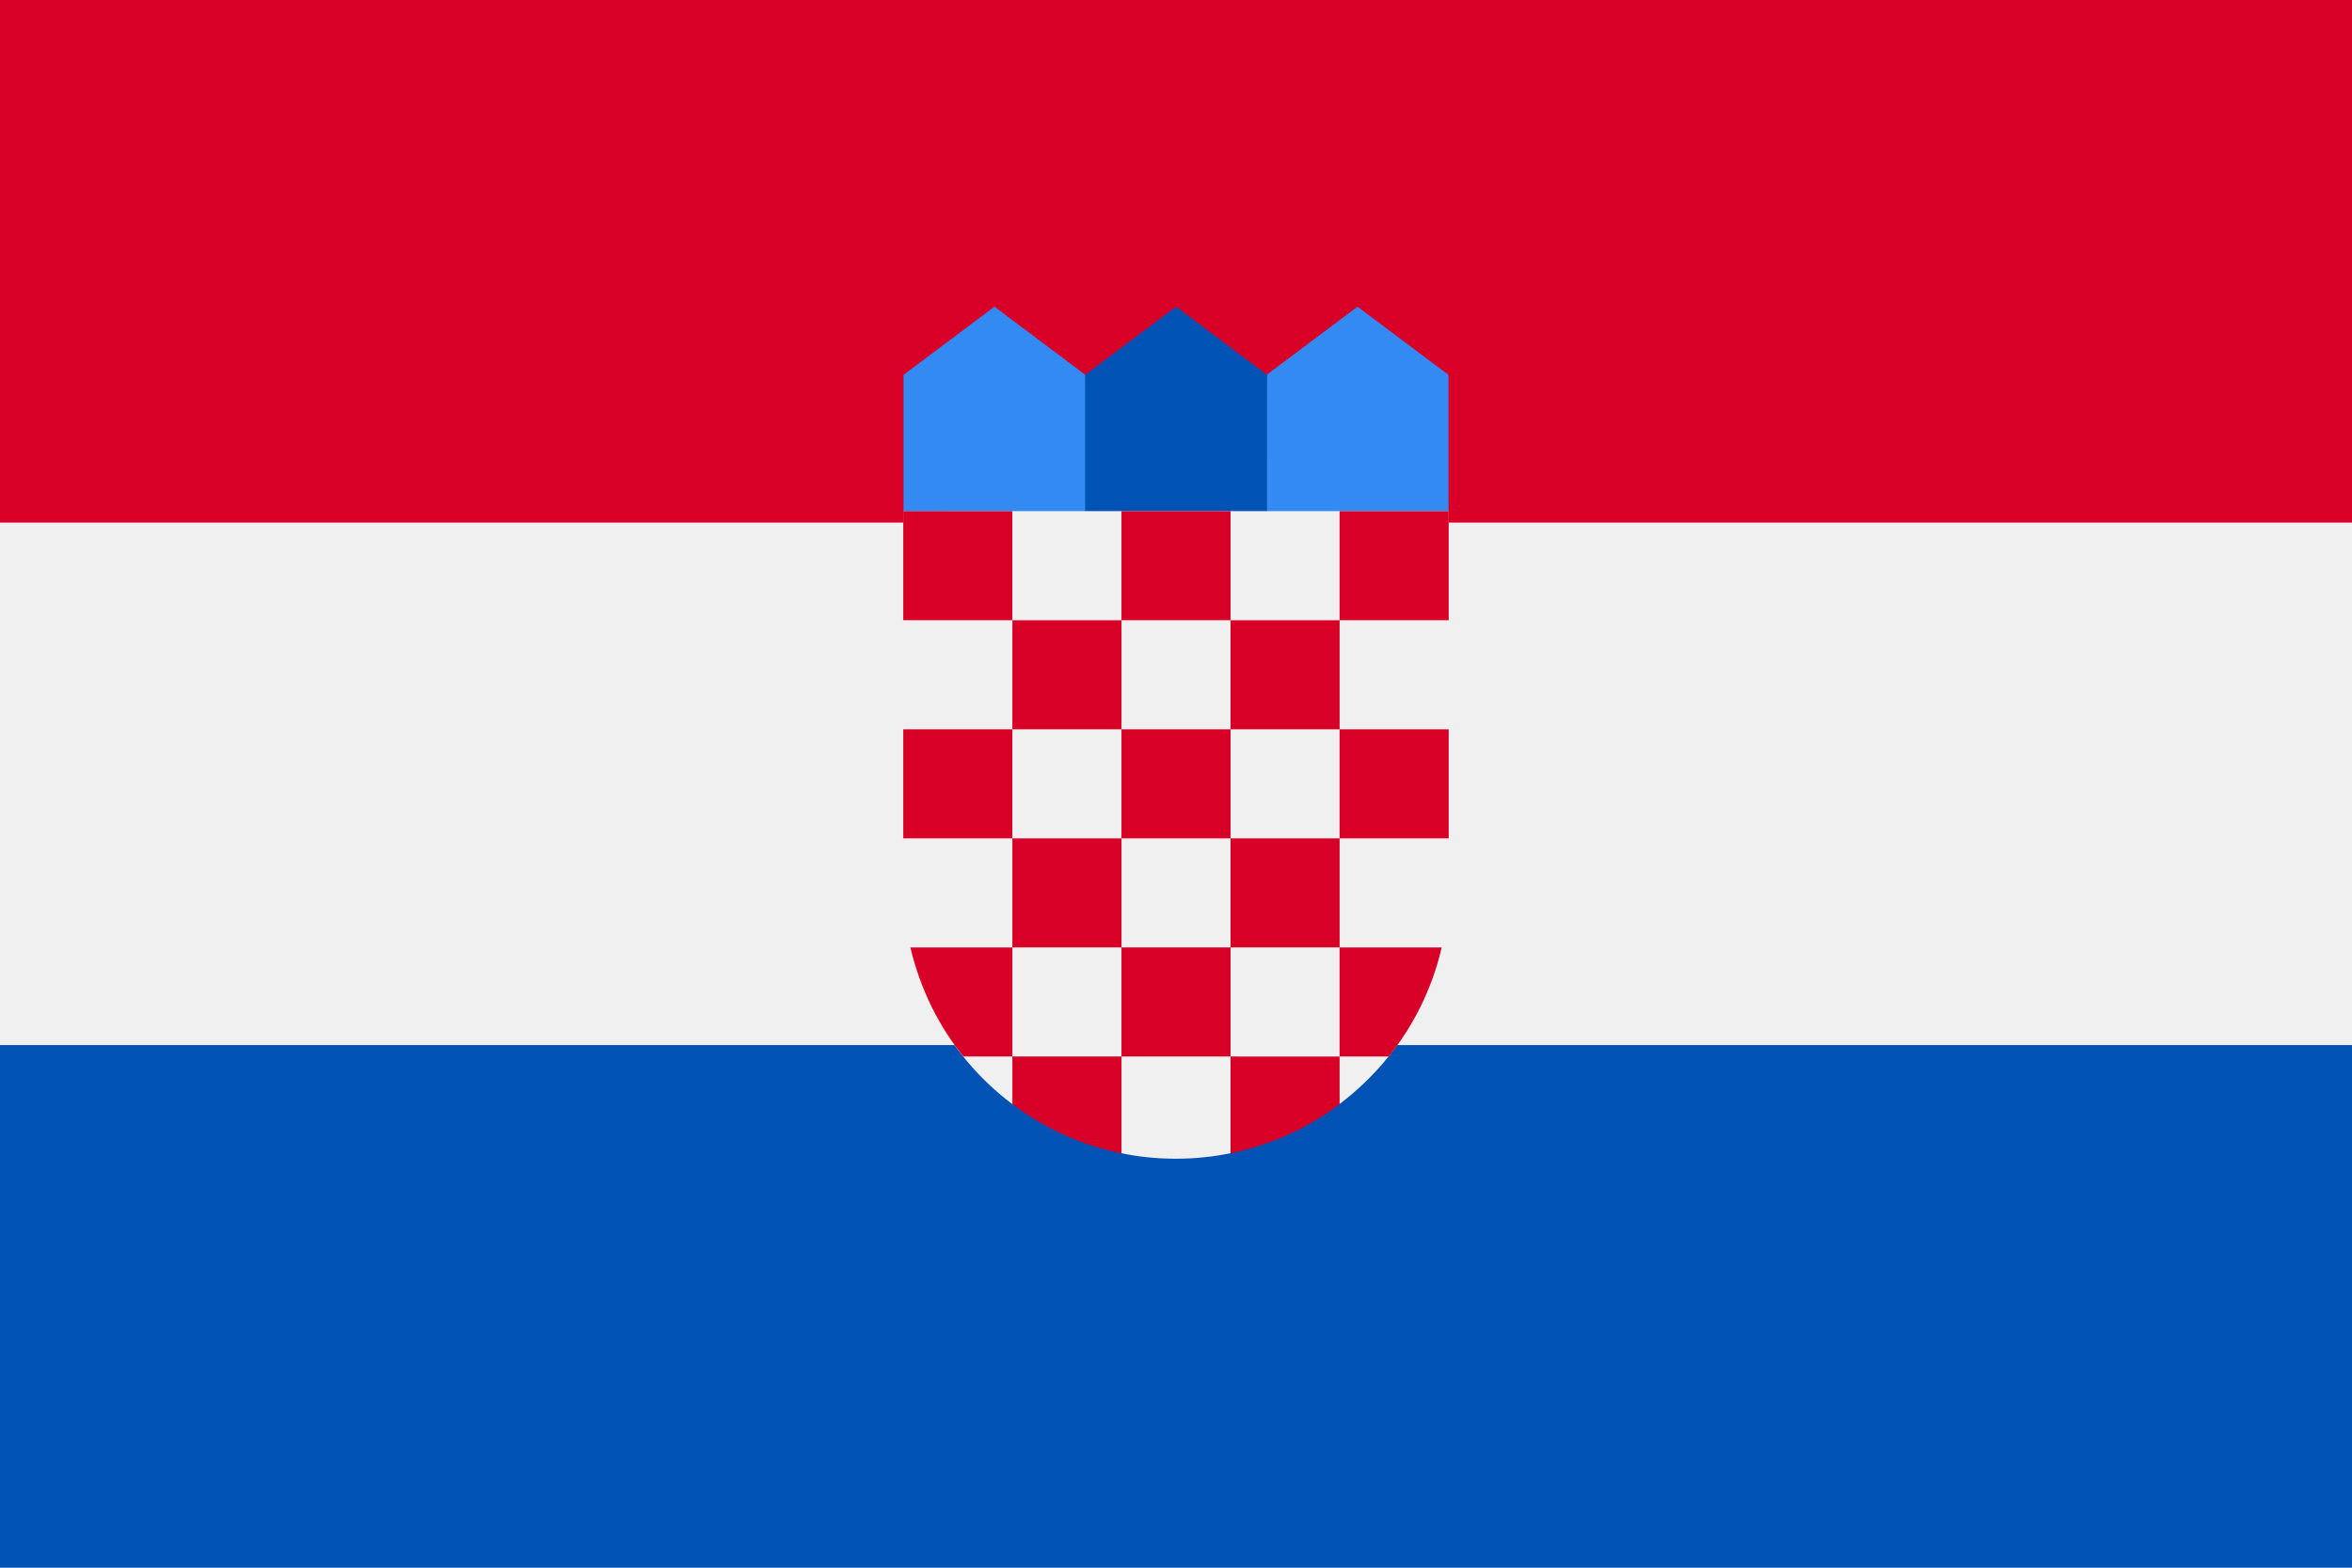 <!-- Generated by IcoMoon.io -->
<svg version="1.1" xmlns="http://www.w3.org/2000/svg" width="48" height="32" viewBox="0 0 48 32">
<title>hr</title>
<path fill="#f0f0f0" d="M0 0h48v32h-48v-32z"></path>
<path fill="#d80027" d="M0 0h48v10.667h-48v-10.667z"></path>
<path fill="#0052b4" d="M0 21.333h48v10.667h-48v-10.667z"></path>
<path fill="#338af3" d="M28.174 11.131h-2.782l0.457-3.479 1.856-1.392 1.856 1.392v2.782z"></path>
<path fill="#338af3" d="M19.826 11.131h2.782l-0.457-3.479-1.856-1.392-1.856 1.392v2.782z"></path>
<path fill="#0052b4" d="M25.856 11.131h-3.71v-3.479l1.856-1.392 1.856 1.392z"></path>
<path fill="#f0f0f0" d="M18.434 10.434v7.653c0.001 1.819 0.874 3.434 2.223 4.449l0.014 0.010 0.974-0.245 1.23 1.237c0.336 0.073 0.722 0.114 1.118 0.114 0.002 0 0.005 0 0.007 0h-0c0.002 0 0.004 0 0.007 0 0.393 0 0.777-0.042 1.147-0.121l-0.036 0.006 1.403-1.168 0.807 0.174c1.363-1.025 2.236-2.639 2.238-4.457v-7.653z"></path>
<path fill="#d80027" d="M18.434 10.434h2.226v2.226h-2.226v-2.226z"></path>
<path fill="#d80027" d="M22.887 10.434h2.226v2.226h-2.226v-2.226z"></path>
<path fill="#d80027" d="M27.339 10.434h2.226v2.226h-2.226v-2.226z"></path>
<path fill="#d80027" d="M20.661 12.661h2.226v2.226h-2.226v-2.226z"></path>
<path fill="#d80027" d="M25.113 12.661h2.226v2.226h-2.226v-2.226z"></path>
<path fill="#d80027" d="M18.434 14.887h2.226v2.226h-2.226v-2.226z"></path>
<path fill="#d80027" d="M20.661 17.113h2.226v2.226h-2.226v-2.226z"></path>
<path fill="#d80027" d="M22.887 14.887h2.226v2.226h-2.226v-2.226z"></path>
<path fill="#d80027" d="M27.339 14.887h2.226v2.226h-2.226v-2.226z"></path>
<path fill="#d80027" d="M25.113 17.113h2.226v2.226h-2.226v-2.226z"></path>
<path fill="#d80027" d="M22.887 19.339h2.226v2.226h-2.226v-2.226z"></path>
<path fill="#d80027" d="M20.661 19.339h-2.082c0.203 0.856 0.578 1.603 1.089 2.237l-0.008-0.011h1.001v-2.226z"></path>
<path fill="#d80027" d="M27.339 21.566h1.001c0.503-0.623 0.878-1.371 1.073-2.188l0.008-0.038h-2.082z"></path>
<path fill="#d80027" d="M20.661 21.566v0.971c0.626 0.476 1.375 0.827 2.19 0.997l0.036 0.006v-1.975z"></path>
<path fill="#d80027" d="M25.113 21.566v1.975c0.851-0.177 1.6-0.527 2.24-1.013l-0.014 0.010v-0.971z"></path>
</svg>
